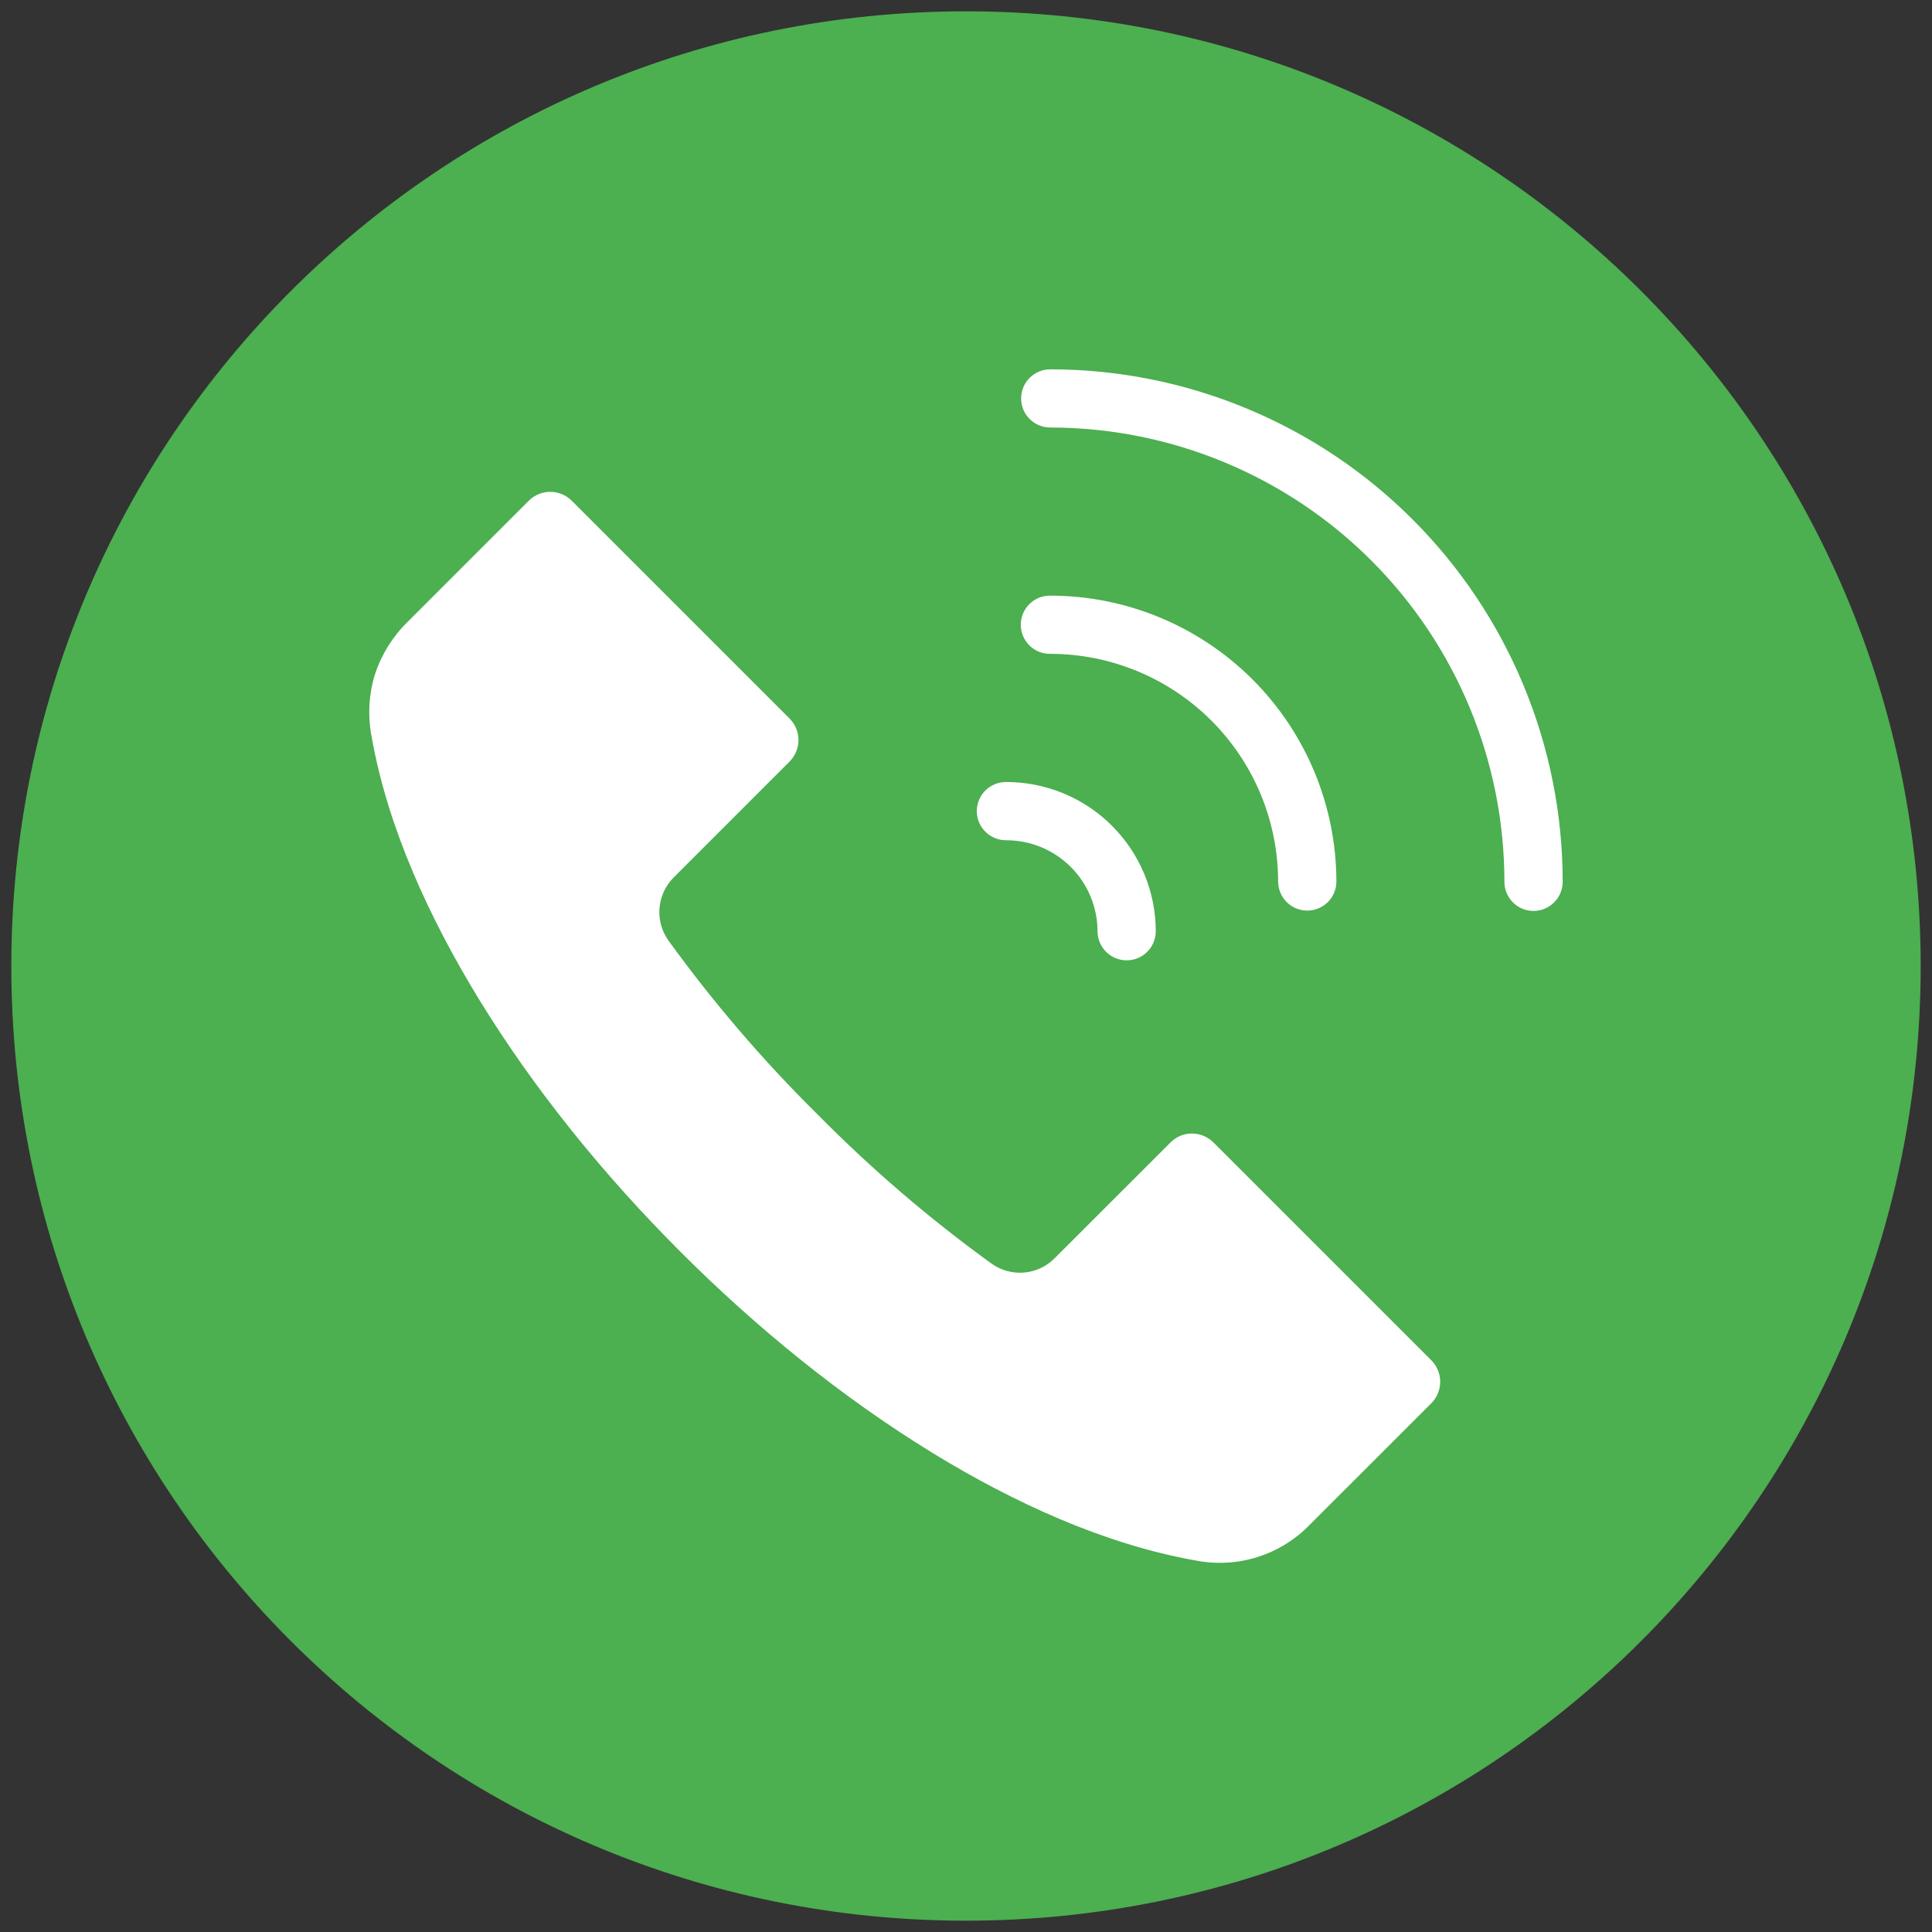 <svg width="56" height="56" viewBox="0 0 56 56" fill="none" xmlns="http://www.w3.org/2000/svg">
<rect x="0" y="0" width="56" height="56" fill="#333333" stroke="none"/>
<path fill-rule="evenodd" clip-rule="evenodd" d="M28 0.328C43.282 0.328 55.672 12.714 55.672 28.004C55.672 43.286 43.282 55.672 28 55.672C12.717 55.672 0.328 43.286 0.328 28.004C0.328 12.714 12.718 0.328 28 0.328Z" fill="#4CAF50"/>
<path fill-rule="evenodd" clip-rule="evenodd" d="M30.441 18.952C31.309 18.952 32.168 19.123 32.969 19.455C33.771 19.787 34.499 20.274 35.113 20.887C35.726 21.501 36.213 22.229 36.545 23.031C36.877 23.832 37.047 24.691 37.047 25.559C37.05 25.781 37.14 25.994 37.298 26.15C37.456 26.306 37.669 26.394 37.892 26.394C38.114 26.394 38.328 26.306 38.486 26.15C38.644 25.994 38.734 25.781 38.736 25.559C38.735 23.359 37.861 21.25 36.306 19.695C34.75 18.14 32.641 17.265 30.441 17.265C30.329 17.264 30.219 17.284 30.115 17.326C30.012 17.368 29.918 17.43 29.838 17.509C29.759 17.587 29.696 17.68 29.653 17.783C29.61 17.886 29.588 17.997 29.588 18.108C29.588 18.22 29.61 18.331 29.653 18.434C29.696 18.537 29.759 18.63 29.838 18.709C29.918 18.787 30.012 18.849 30.115 18.891C30.219 18.933 30.329 18.953 30.441 18.952V18.952ZM29.166 24.355C29.055 24.356 28.944 24.335 28.841 24.293C28.737 24.251 28.643 24.189 28.564 24.111C28.484 24.032 28.421 23.939 28.378 23.836C28.335 23.733 28.313 23.623 28.313 23.511C28.313 23.399 28.335 23.289 28.378 23.186C28.421 23.083 28.484 22.989 28.564 22.911C28.643 22.832 28.737 22.77 28.841 22.729C28.944 22.687 29.055 22.666 29.166 22.667C29.736 22.667 30.299 22.779 30.825 22.996C31.351 23.214 31.829 23.533 32.232 23.936C32.634 24.338 32.953 24.816 33.171 25.342C33.389 25.868 33.501 26.431 33.501 27.001C33.498 27.223 33.408 27.435 33.25 27.592C33.092 27.748 32.879 27.836 32.657 27.836C32.434 27.836 32.221 27.748 32.063 27.592C31.905 27.435 31.814 27.223 31.812 27.001C31.812 26.653 31.744 26.309 31.611 25.988C31.478 25.667 31.283 25.375 31.038 25.13C30.792 24.884 30.5 24.689 30.179 24.556C29.858 24.423 29.514 24.355 29.167 24.355H29.166ZM34.66 45.232C31.993 44.761 29.36 43.537 27.063 42.134C24.405 40.508 21.922 38.483 19.72 36.28C17.518 34.077 15.492 31.596 13.866 28.936C12.464 26.639 11.237 24.006 10.769 21.34C10.656 20.743 10.69 20.128 10.867 19.548C11.056 18.974 11.38 18.453 11.811 18.029L15.329 14.511C15.494 14.348 15.717 14.256 15.949 14.256C16.181 14.256 16.404 14.348 16.569 14.511L22.889 20.83C23.052 20.995 23.144 21.218 23.144 21.45C23.144 21.683 23.052 21.905 22.889 22.071L19.53 25.43C19.291 25.668 19.144 25.983 19.116 26.319C19.088 26.655 19.18 26.99 19.377 27.264C20.676 29.06 22.122 30.745 23.698 32.303C25.255 33.88 26.94 35.325 28.737 36.624C29.01 36.821 29.345 36.914 29.681 36.886C30.017 36.858 30.332 36.711 30.569 36.471L33.931 33.112C34.012 33.031 34.108 32.966 34.214 32.922C34.32 32.878 34.434 32.856 34.549 32.856C34.782 32.856 35.005 32.948 35.17 33.112L41.49 39.431C41.653 39.596 41.745 39.819 41.745 40.051C41.745 40.283 41.653 40.506 41.49 40.671L37.971 44.189C37.55 44.625 37.027 44.949 36.448 45.132C35.87 45.314 35.255 45.348 34.66 45.232ZM30.441 12.392C30.217 12.392 30.003 12.303 29.845 12.145C29.686 11.987 29.598 11.773 29.598 11.549C29.598 11.325 29.686 11.111 29.845 10.952C30.003 10.794 30.217 10.705 30.441 10.705C32.392 10.705 34.323 11.089 36.126 11.836C37.928 12.582 39.565 13.676 40.944 15.056C42.324 16.435 43.418 18.073 44.164 19.875C44.911 21.677 45.295 23.608 45.295 25.559C45.295 25.783 45.206 25.998 45.047 26.156C44.889 26.315 44.674 26.404 44.45 26.404C44.226 26.404 44.011 26.315 43.853 26.156C43.695 25.998 43.606 25.783 43.606 25.559C43.606 22.067 42.219 18.718 39.75 16.249C37.282 13.78 33.933 12.393 30.441 12.392Z" fill="white"/>
</svg>
